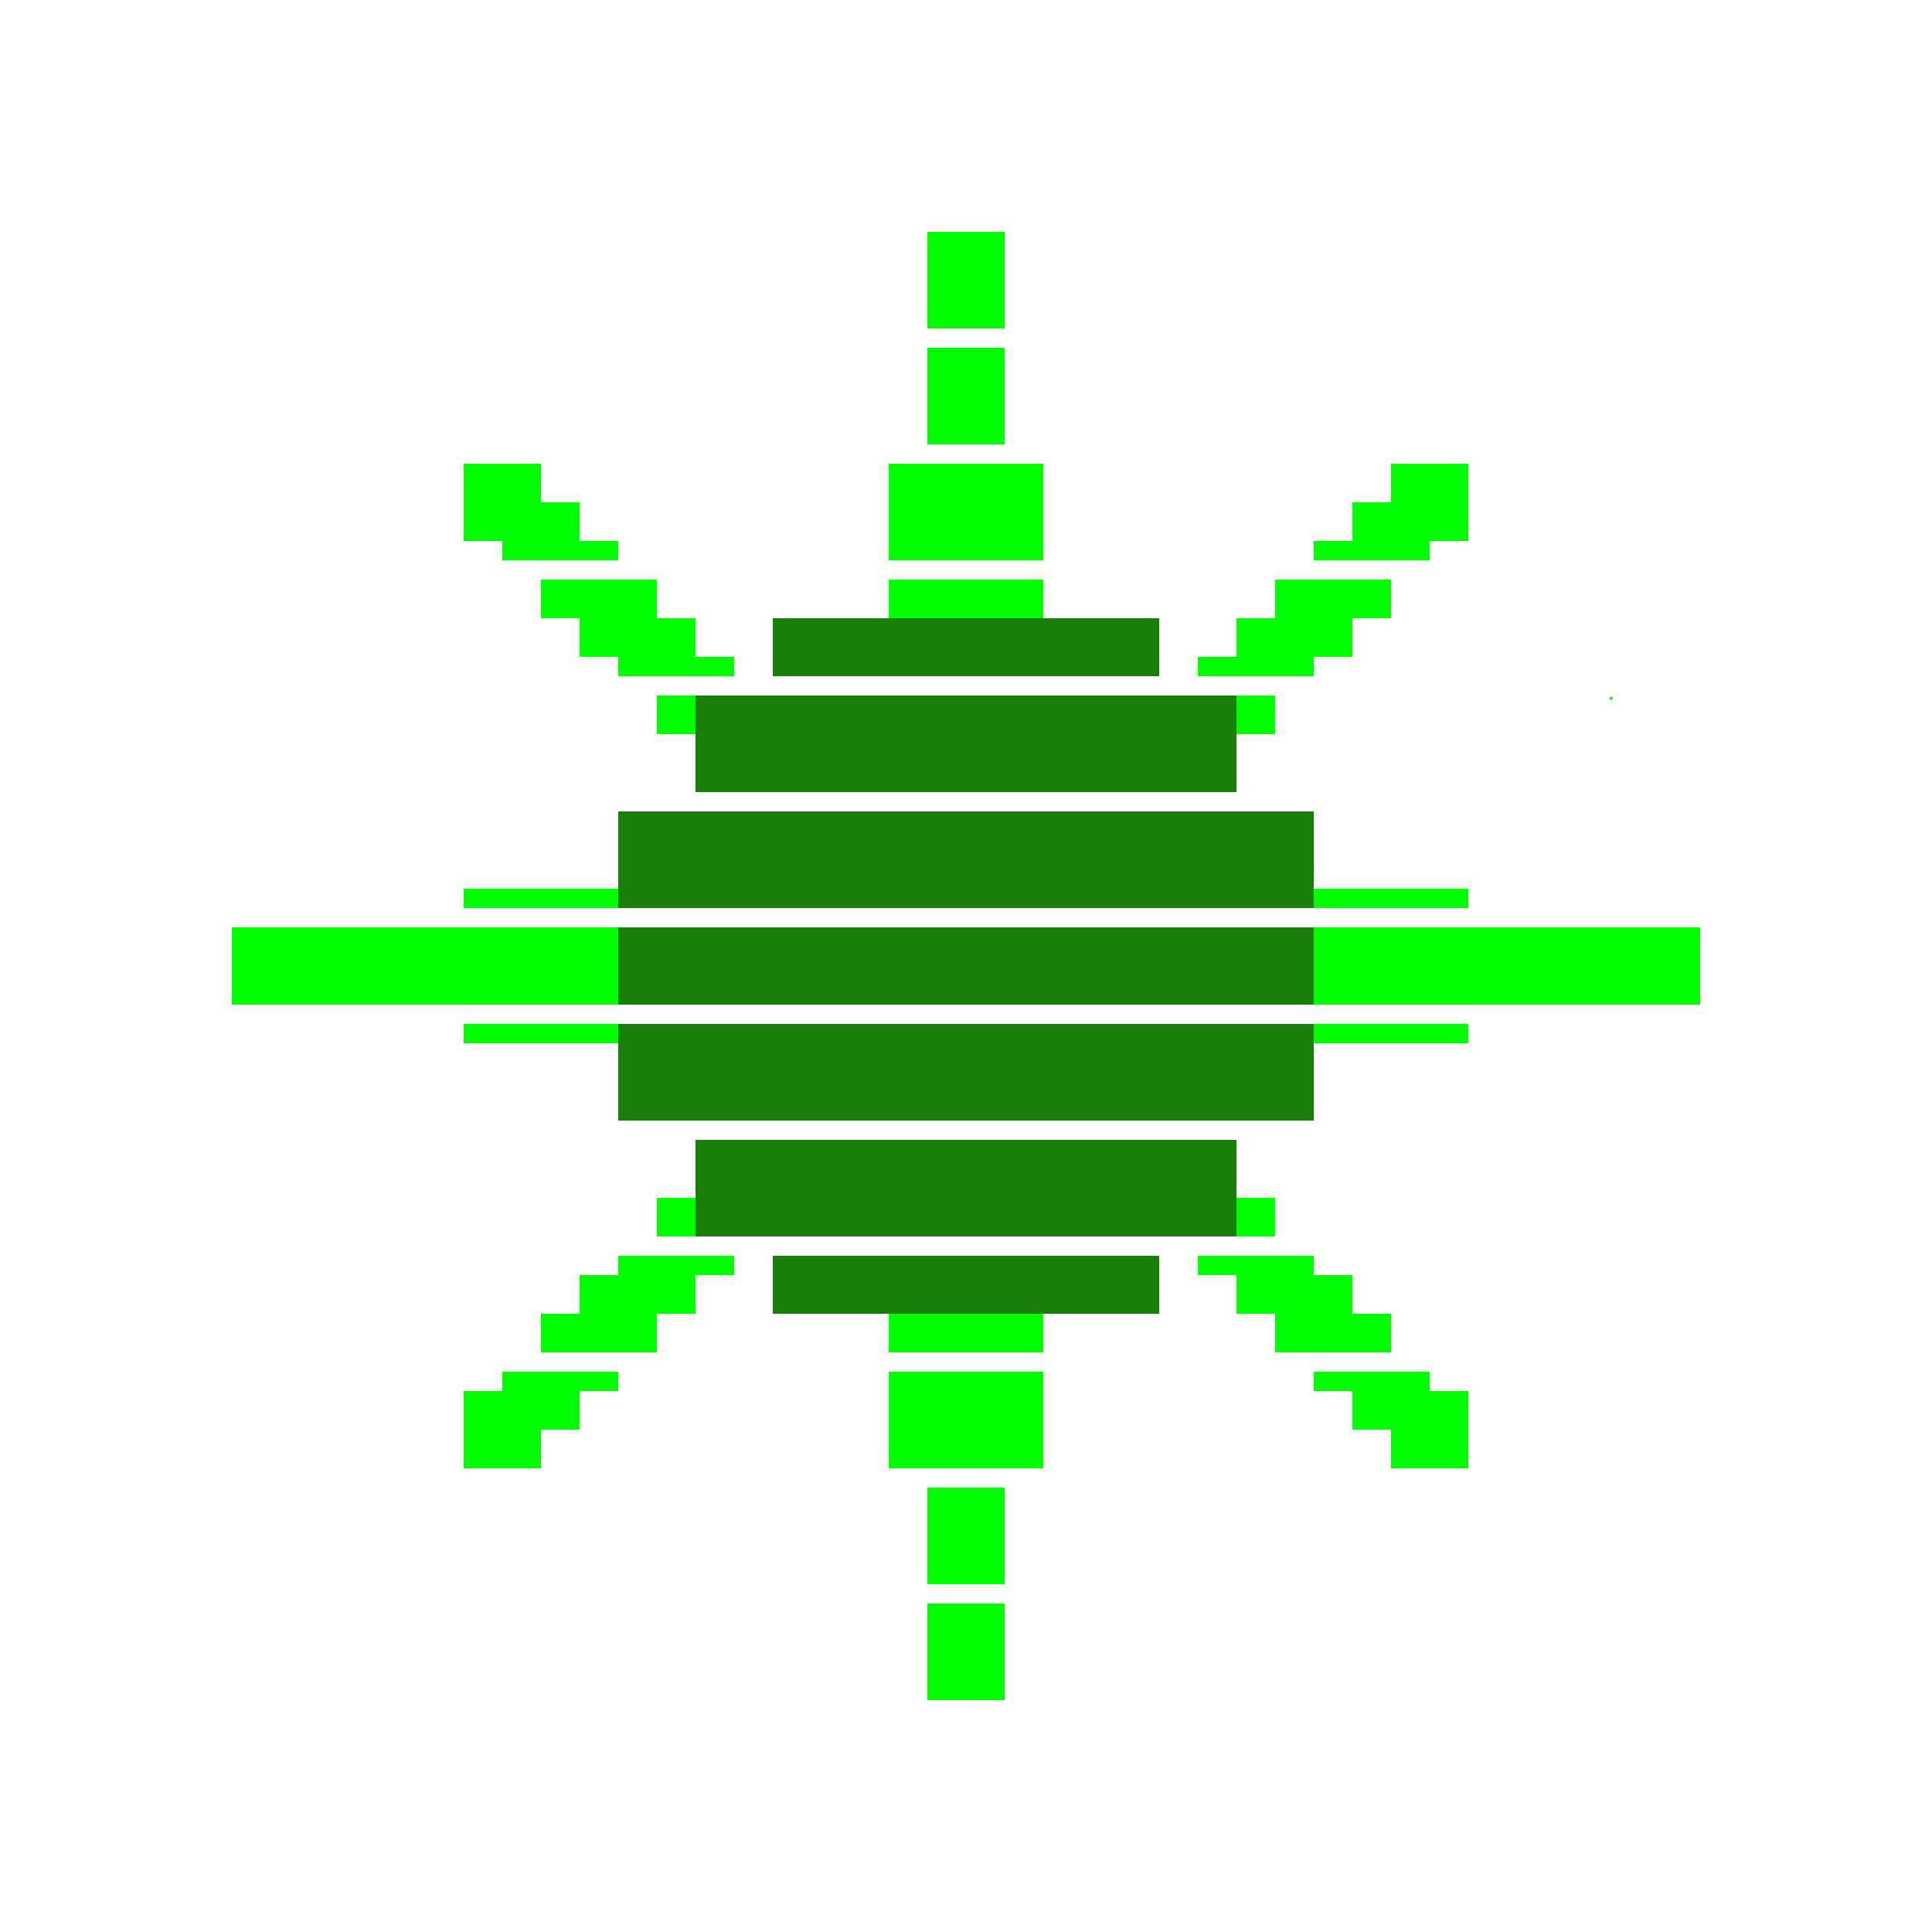 <svg xmlns="http://www.w3.org/2000/svg" id="Слой_1" x="0" y="0" version="1.1" viewBox="0 0 1800 1800" xml:space="preserve"><style>.st0{fill:#197f0a}.st1{fill:#0f0}</style><path d="M720 576h360v54H720zM648 648h504v90H648zM576 756h648v36H576zM576 792h648v54H576zM576 864h648v72H576z" class="st0"/><path d="M828 432h144v90H828zM828 540h144v36H828zM432 828h144v18H432zM1224 828h144v18h-144zM1152 576h72v54h-72zM1224 504h72v18h-72zM576 576h72v54h-72zM504 504h72v18h-72zM216 864h216v72H216zM1368 864h216v72h-216zM648 612h36v18h-36zM612 648h36v36h-36zM540 576h36v36h-36zM576 540h36v36h-36zM1152 648h36v36h-36zM1116 612h36v18h-36zM1224 576h36v36h-36zM1188 540h36v36h-36z" class="st1"/><path d="M1260 468h72v54h-72z" class="st1"/><path d="M1296 432h72v72h-72zM468 468h72v54h-72z" class="st1"/><path d="M432 432h72v72h-72zM864 360h72v54h-72zM864 216h72v90h-72zM864 324h72v36h-72zM432 864h144v72H432zM1224 864h144v72h-144zM1224 540h72v36h-72zM504 540h72v36h-72z" class="st1"/><path d="M720 1170h360v54H720z" class="st0" transform="rotate(-180 900 1197)"/><path d="M648 1062h504v90H648z" class="st0" transform="rotate(-180 900 1107)"/><path d="M576 1008h648v36H576z" class="st0" transform="rotate(-180 900 1026)"/><path d="M576 954h648v54H576z" class="st0" transform="rotate(-180 900 981)"/><path d="M828 1278h144v90H828z" class="st1" transform="rotate(-180 900 1323)"/><path d="M828 1224h144v36H828z" class="st1" transform="rotate(-180 900 1242)"/><path d="M1224 954h144v18h-144z" class="st1" transform="rotate(-180 1296 963)"/><path d="M432 954h144v18H432z" class="st1" transform="rotate(-180 504 963)"/><path d="M576 1170h72v54h-72z" class="st1" transform="rotate(-180 612 1197)"/><path d="M504 1278h72v18h-72z" class="st1" transform="rotate(-180 540 1287)"/><path d="M1152 1170h72v54h-72z" class="st1" transform="rotate(-180 1188 1197)"/><path d="M1224 1278h72v18h-72z" class="st1" transform="rotate(-180 1260 1287)"/><path d="M1116 1170h36v18h-36z" class="st1" transform="rotate(-180 1134 1179)"/><path d="M1152 1116h36v36h-36z" class="st1" transform="rotate(-180 1170 1134)"/><path d="M1224 1188h36v36h-36z" class="st1" transform="rotate(-180 1242 1206)"/><path d="M1188 1224h36v36h-36z" class="st1" transform="rotate(-180 1206 1242)"/><path d="M612 1116h36v36h-36z" class="st1" transform="rotate(-180 630 1134)"/><path d="M648 1170h36v18h-36z" class="st1" transform="rotate(-180 666 1179)"/><path d="M540 1188h36v36h-36z" class="st1" transform="rotate(-180 558 1206)"/><path d="M576 1224h36v36h-36z" class="st1" transform="rotate(-180 594 1242)"/><path d="M468 1278h72v54h-72z" class="st1" transform="rotate(-180 504 1305)"/><path d="M432 1296h72v72h-72z" class="st1" transform="rotate(-180 468 1332)"/><path d="M1260 1278h72v54h-72z" class="st1" transform="rotate(-180 1296 1305)"/><path d="M1296 1296h72v72h-72z" class="st1" transform="rotate(-180 1332 1332)"/><path d="M864 1386h72v54h-72z" class="st1" transform="rotate(-180 900 1413)"/><path d="M864 1494h72v90h-72z" class="st1" transform="rotate(-180 900 1539)"/><path d="M864 1440h72v36h-72z" class="st1" transform="rotate(-180 900 1458)"/><path d="M504 1224h72v36h-72z" class="st1" transform="rotate(-180 540 1242)"/><path d="M1224 1224h72v36h-72z" class="st1" transform="rotate(-180 1260 1242)"/><path d="M1501.1 652c1.9 0 1.9-3 0-3-2 0-2 3 0 3z" class="st1"/></svg>